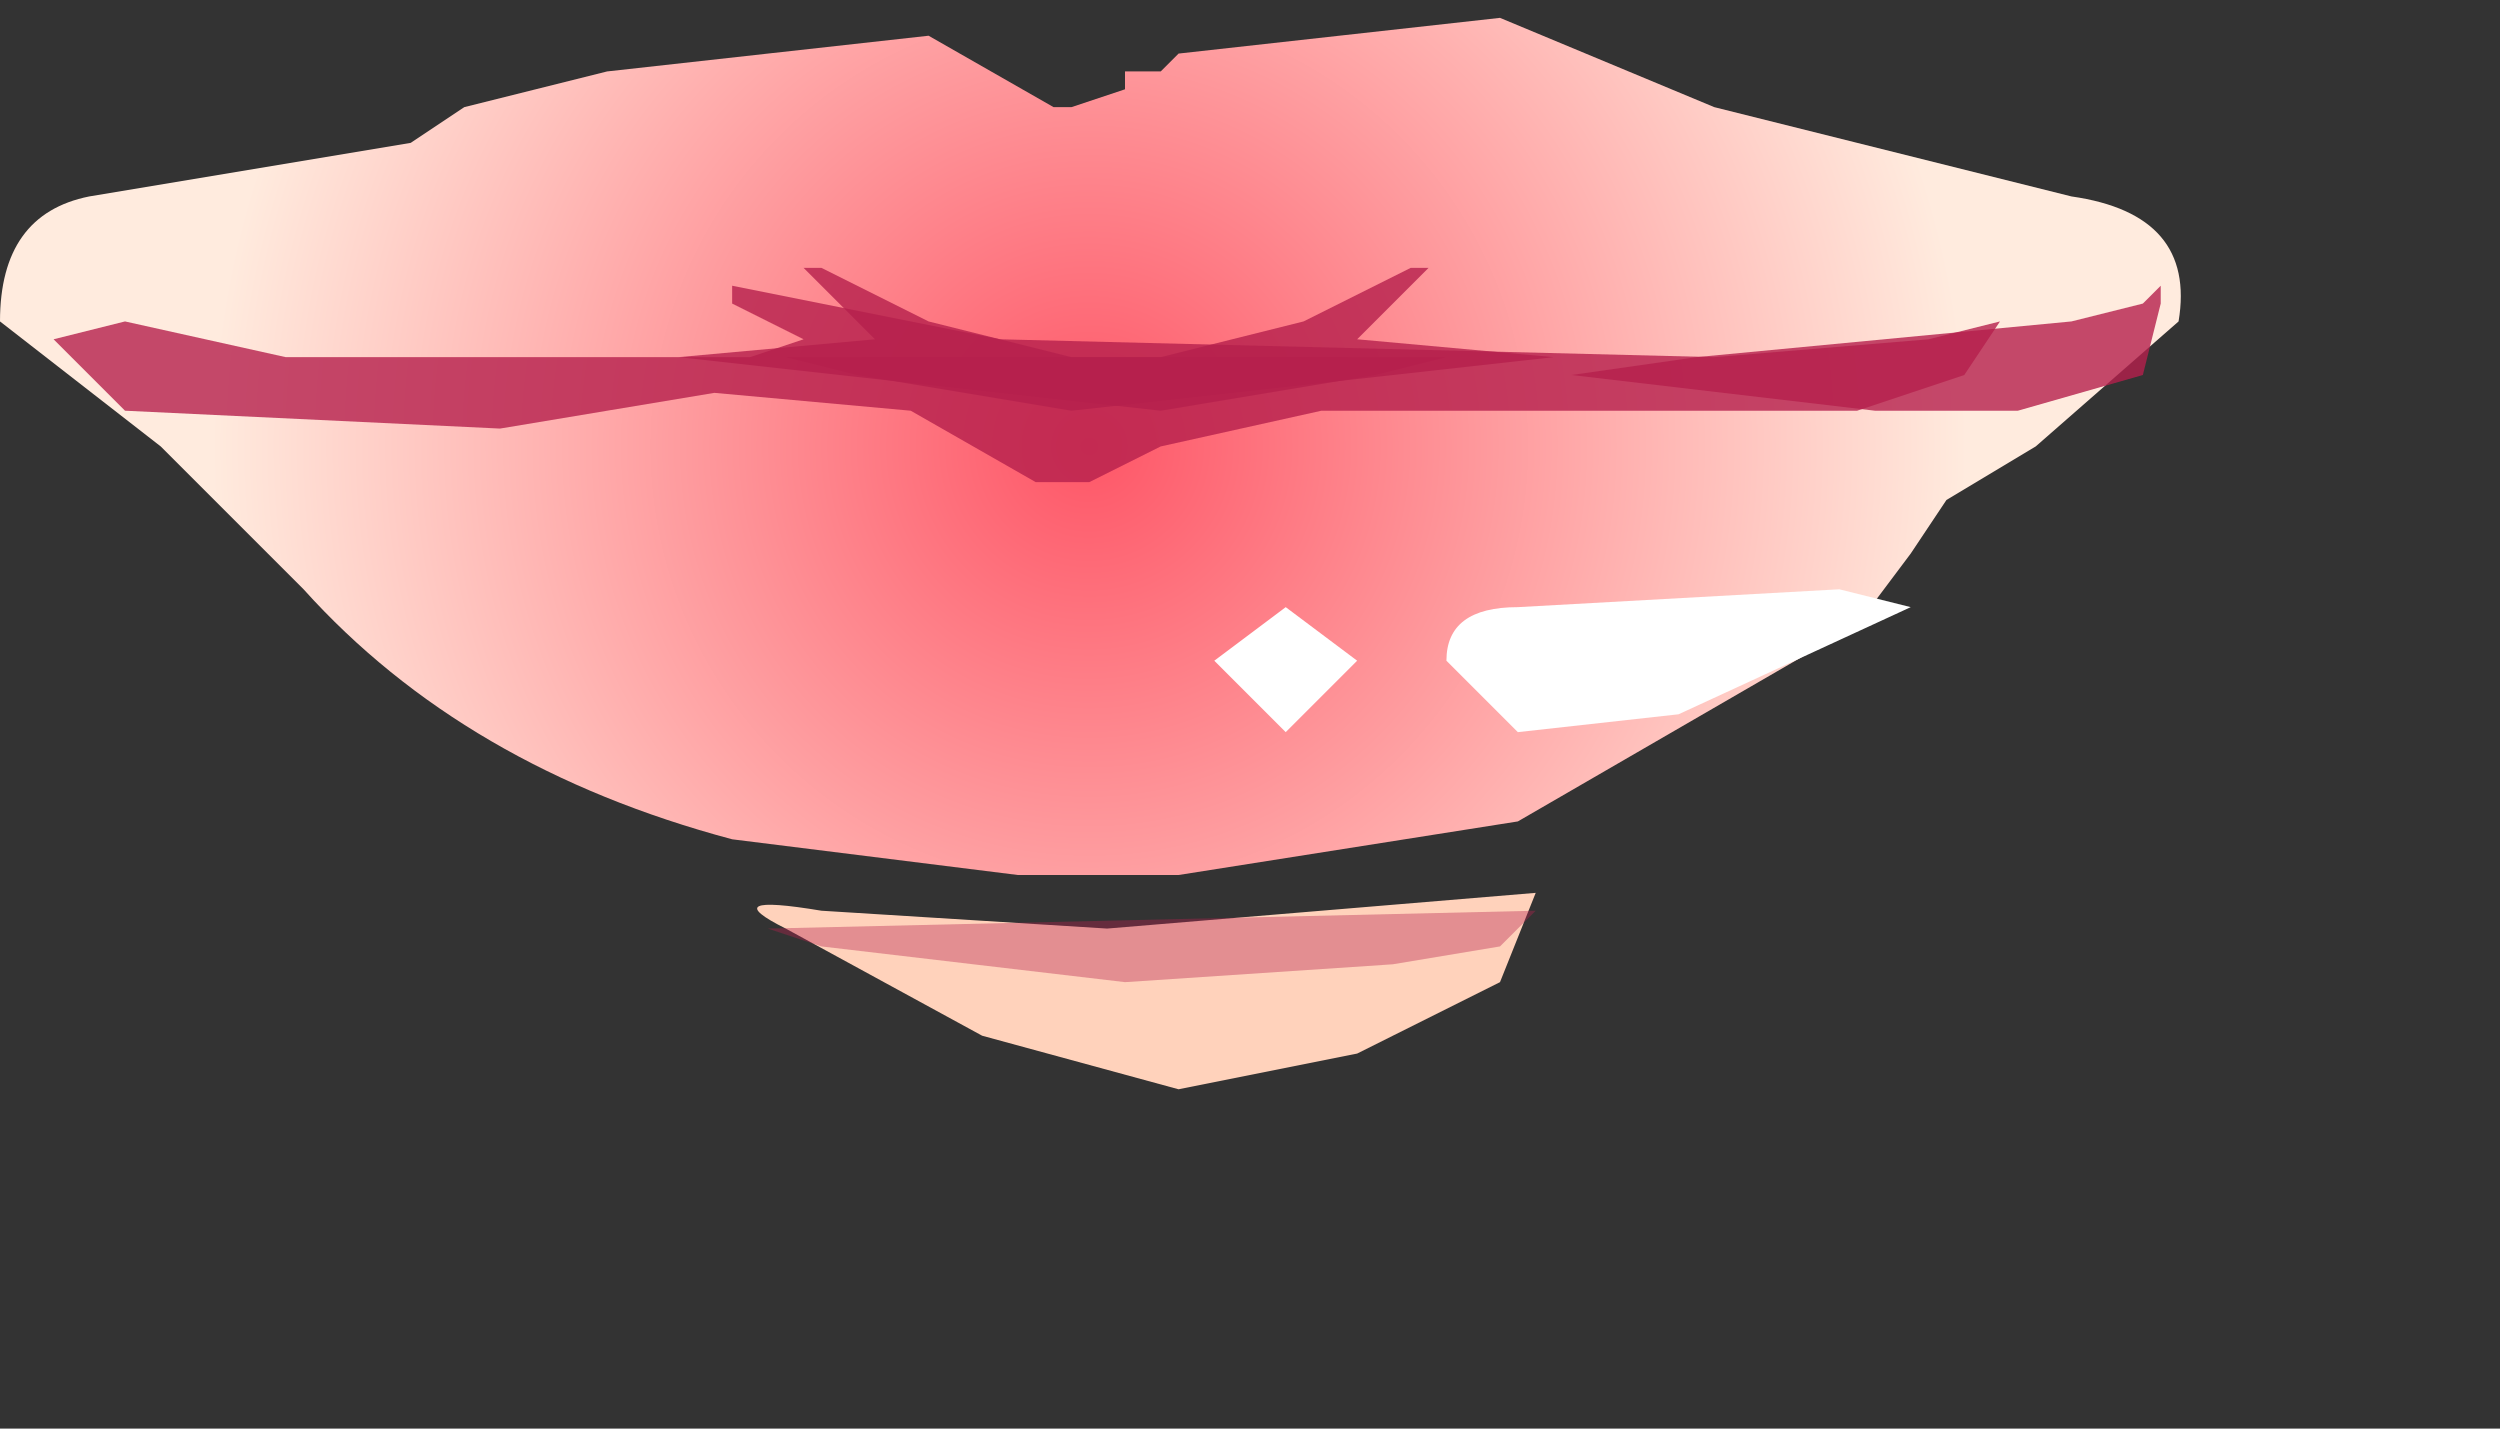 <?xml version="1.0" encoding="utf-8"?>
<svg version="1.1" id="Layer_1"
xmlns="http://www.w3.org/2000/svg"
xmlns:xlink="http://www.w3.org/1999/xlink"
xmlns:author="http://www.sothink.com"
width="7px" height="4px"
xml:space="preserve">
<rect width="100%" height="100%" fill="#333333" stroke="none"/>
<g id="318" transform="matrix(1, 0, 0, 1, 0, 0)">
<radialGradient
id="RadialGradID_3036" gradientUnits="userSpaceOnUse" gradientTransform="matrix(0.003, 0, 0, 0.003, 3.05, 1.25)" spreadMethod ="pad" cx="0" cy="0" r="819.2" fx="0" fy="0" >
<stop  offset="0"  style="stop-color:#FE5667;stop-opacity:1" />
<stop  offset="1"  style="stop-color:#FFEBDE;stop-opacity:1" />
</radialGradient>
<path style="fill:url(#RadialGradID_3036) " d="M6.1,0.9L5.7 1.25L5.45 1.4L5.35 1.55L5.2 1.75L4.25 2.3L3.3 2.45L2.85 2.45L2.05 2.35Q1.3 2.15 0.85 1.65L0.75 1.55L0.45 1.25L0 0.9Q0 0.6 0.25 0.55L1.15 0.4L1.3 0.3L1.7 0.2L2.6 0.1L2.95 0.3L3 0.3L3.15 0.25L3.15 0.2L3.25 0.2L3.3 0.15L4.2 0.05L4.8 0.3L5.8 0.55Q6.15 0.6 6.1 0.9" />
<path style="fill:#B5204D;fill-opacity:0.8" d="M6,1.05L5.65 1.15L5.25 1.15L4.4 1.05L4.75 1L5.8 0.9L6 0.85L6.05 0.8L6.05 0.85L6 1.05" />
<path style="fill:#974728;fill-opacity:0.8" d="M2.3,0.75L2.25 0.75L2.3 0.75" />
<path style="fill:#B5204D;fill-opacity:0.8" d="M2.3,0.75L2.6 0.9L3 1L4.05 1L3.85 1.05L3.25 1.15L1.9 1L2.45 0.95L2.25 0.75L2.3 0.75" />
<path style="fill:#FFFFFF;fill-opacity:1" d="M3.4,1.85L3.6 1.7L3.8 1.85L3.6 2.05L3.4 1.85" />
<path style="fill:#FFFFFF;fill-opacity:1" d="M5.15,1.65L5.35 1.7L4.7 2L4.25 2.05L4.05 1.85Q4.05 1.7 4.25 1.7L5.15 1.65" />
<path style="fill:#FFD2BB;fill-opacity:1" d="M4.3,2.5L4.2 2.75L3.8 2.95L3.3 3.05L2.75 2.9L2.2 2.6Q2 2.5 2.3 2.55L3.1 2.6L4.3 2.5" />
<path style="fill:#B5204D;fill-opacity:0.38" d="M4.3,2.55L4.2 2.65L3.9 2.7L3.15 2.75L2.3 2.65L2.15 2.6L4.3 2.55" />
<path style="fill:#974728;fill-opacity:0.8" d="M3.95,0.75L4 0.75L3.95 0.75" />
<path style="fill:#B5204D;fill-opacity:0.8" d="M3.95,0.75L3.65 0.9L3.25 1L2.2 1L2.4 1.05L3 1.15L4.35 1L3.8 0.95L4 0.75L3.95 0.75" />
<path style="fill:#B5204D;fill-opacity:0.8" d="M5.2,1.15L4.85 1.15L3.7 1.15L3.25 1.25L3.05 1.35L2.9 1.35L2.55 1.15L2 1.1L1.4 1.2L0.35 1.15L0.15 0.95L0.35 0.9L0.8 1L2.1 1L2.25 0.95L2.05 0.85L2.05 0.8L2.8 0.95L4.8 1L5.4 0.95L5.6 0.9L5.5 1.05L5.2 1.15" />
</g>
</svg>
